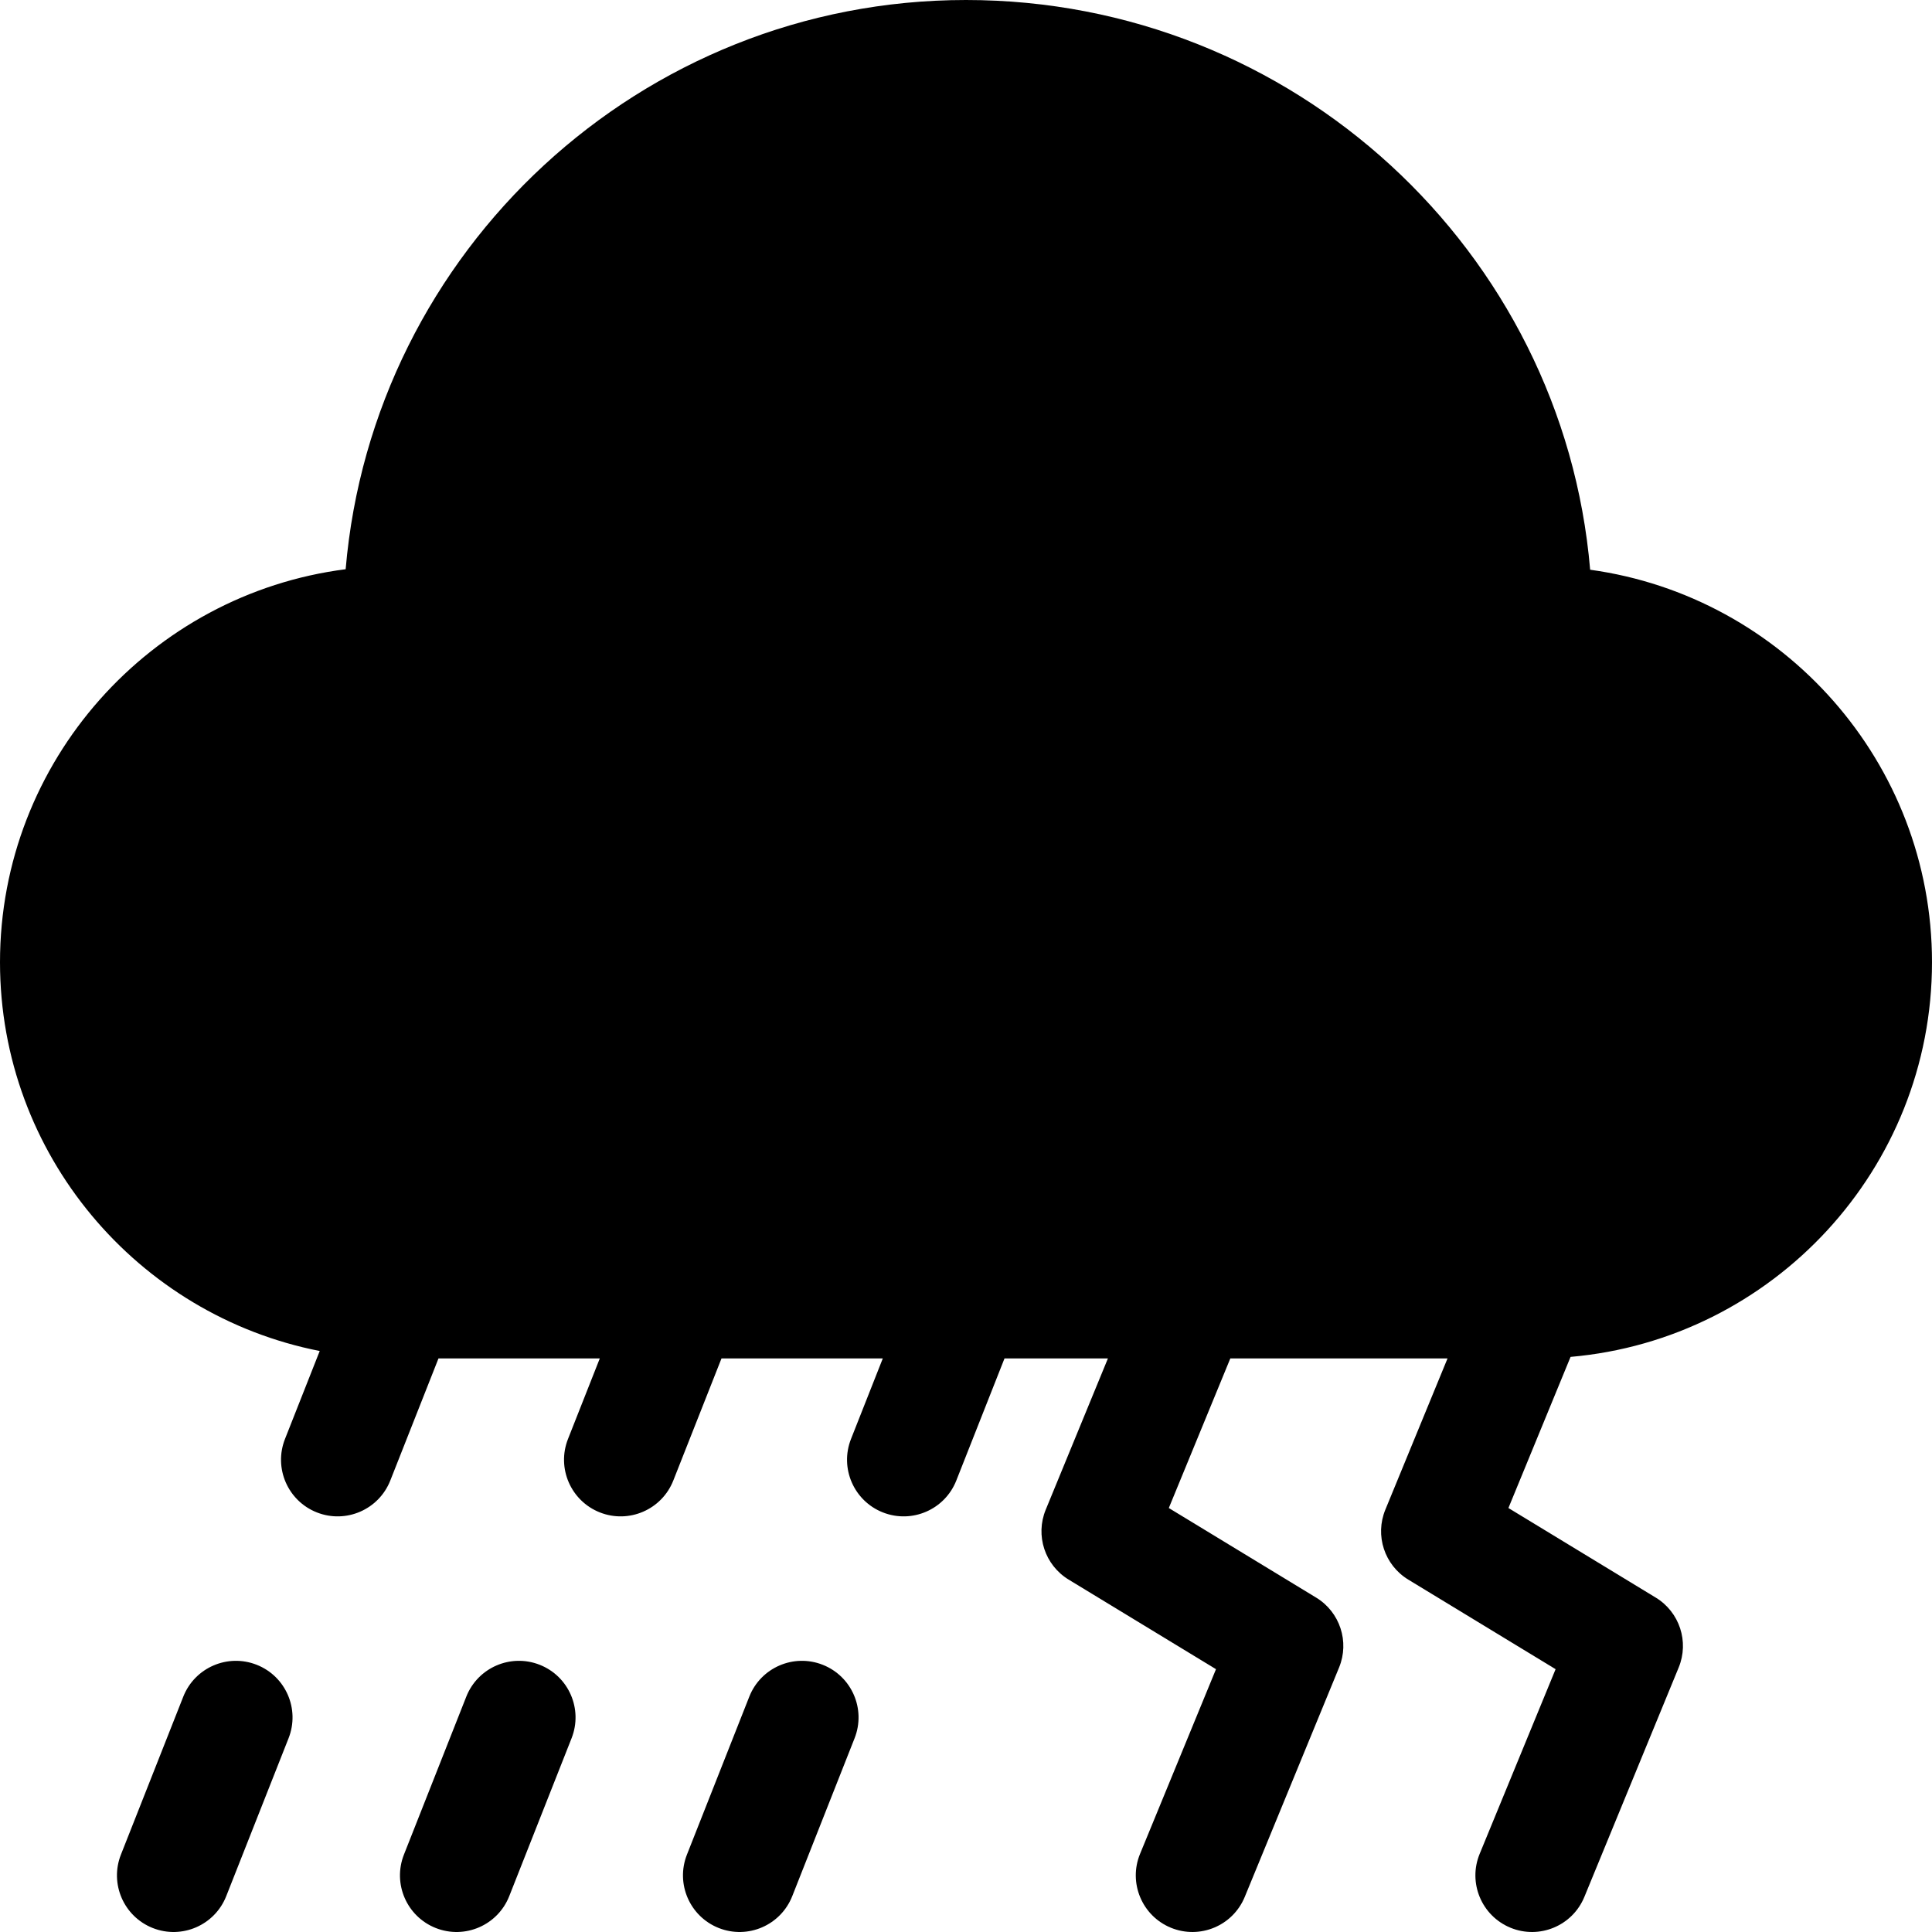 <svg id="Capa_1" enable-background="new 0 0 512 512" height="512" viewBox="0 0 512 512" width="512" xmlns="http://www.w3.org/2000/svg"><g><path d="m143.03 441.187c-7.706-3.042-16.418.739-19.46 8.445l-16.523 41.857c-3.042 7.706.739 16.418 8.445 19.46 7.706 3.042 16.418-.739 19.46-8.445l16.523-41.857c3.042-7.706-.739-16.419-8.445-19.46z"/><path d="m68.03 441.187c-7.706-3.042-16.418.739-19.46 8.445l-16.523 41.857c-3.042 7.706.739 16.418 8.445 19.46 7.706 3.042 16.418-.739 19.46-8.445l16.523-41.857c3.042-7.706-.739-16.419-8.445-19.46z"/><path d="m218.03 441.187c-7.706-3.042-16.418.739-19.46 8.445l-16.523 41.857c-3.042 7.706.739 16.418 8.445 19.46 7.706 3.042 16.418-.739 19.46-8.445l16.523-41.857c3.042-7.706-.739-16.419-8.445-19.46z"/><path d="m512 255c0-53.01-39.489-96.971-90.593-104.015-7.179-84.447-78.623-150.985-165.407-150.985-86.217 0-157.201 66.466-164.399 150.851-51.595 6.599-91.601 50.789-91.601 104.149 0 50.964 36.499 93.557 84.729 103.029l-9.204 23.316c-3.042 7.706.739 16.418 8.445 19.46 7.706 3.042 16.418-.739 19.46-8.445l12.774-32.36h42.747l-8.426 21.345c-3.042 7.706.739 16.418 8.445 19.46 7.706 3.042 16.418-.739 19.46-8.445l12.774-32.36h42.747l-8.426 21.345c-3.042 7.706.739 16.418 8.445 19.46 7.706 3.042 16.418-.739 19.46-8.445l12.774-32.36h27.408l-16.485 40.092c-2.808 6.829-.229 14.686 6.08 18.521l39.043 23.739-20.123 48.94c-3.15 7.662.507 16.427 8.168 19.577 7.662 3.15 16.427-.507 19.577-8.168l25-60.8c2.808-6.829.229-14.686-6.08-18.521l-39.043-23.739 16.3-39.641h57.563l-16.485 40.092c-2.808 6.829-.229 14.686 6.08 18.521l39.043 23.739-20.123 48.94c-3.15 7.662.507 16.427 8.168 19.577 7.662 3.15 16.427-.507 19.577-8.168l25-60.8c2.808-6.829.229-14.686-6.08-18.521l-39.043-23.739 16.468-40.05c53.596-4.684 95.783-49.8 95.783-104.591z"/></g></svg>